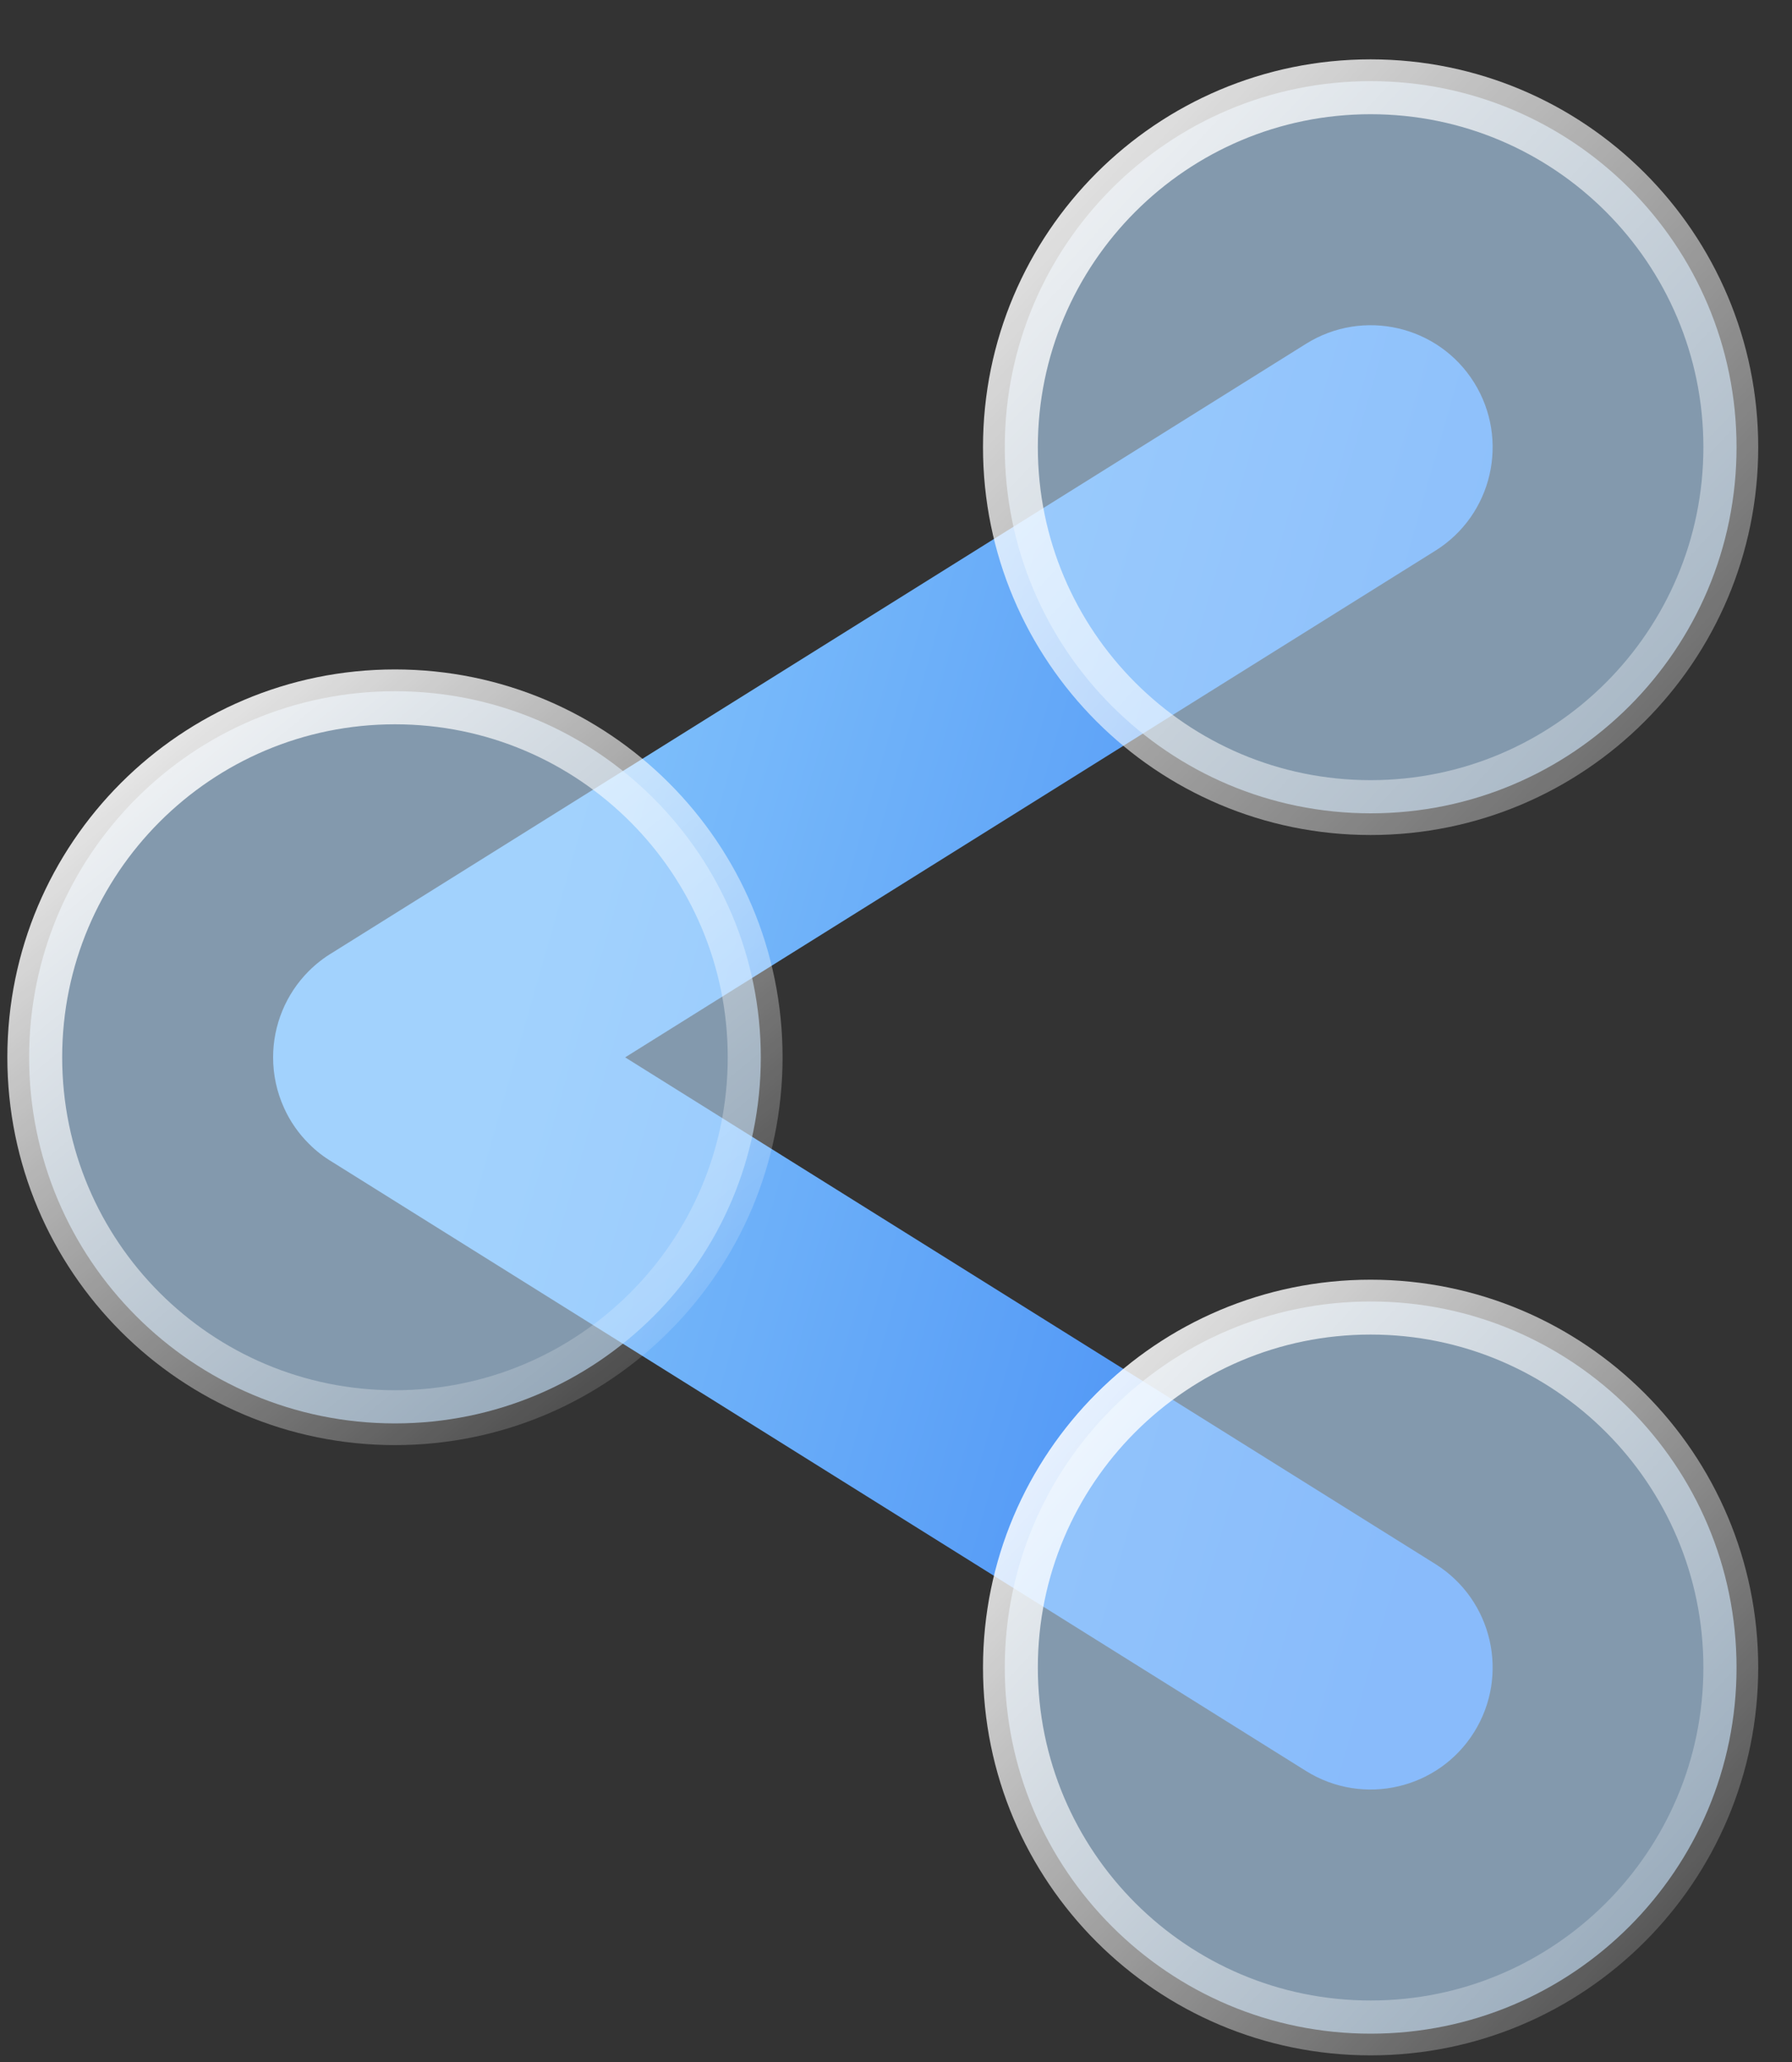 <svg width="20" height="23" viewBox="0 0 20 23" fill="none" xmlns="http://www.w3.org/2000/svg">
<rect x="0" y="0" width="20" height="23" fill="#333333" stroke="none"/>
<path d="M16.019 6.143C16.657 5.745 16.85 4.905 16.452 4.267C16.054 3.63 15.214 3.436 14.576 3.835L3.712 10.625C3.616 10.682 3.527 10.751 3.446 10.832C3.188 11.09 3.048 11.439 3.048 11.794C3.048 11.985 3.088 12.178 3.171 12.36C3.237 12.506 3.33 12.641 3.447 12.757C3.527 12.838 3.616 12.906 3.712 12.963L14.576 19.754C15.214 20.152 16.054 19.958 16.452 19.321C16.85 18.684 16.657 17.844 16.019 17.445L6.977 11.794L16.019 6.143Z" fill="url(#paint0_linear_2001_50450)"/>
<path d="M4.408 15.877C6.663 15.877 8.491 14.049 8.491 11.794C8.491 9.539 6.663 7.71 4.408 7.71C2.153 7.71 0.325 9.539 0.325 11.794C0.325 14.049 2.153 15.877 4.408 15.877Z" fill="#B9DDFF" fill-opacity="0.6"/>
<path d="M4.408 15.813C6.628 15.813 8.428 14.014 8.428 11.793C8.428 9.573 6.628 7.773 4.408 7.773C2.188 7.773 0.388 9.573 0.388 11.793C0.388 14.014 2.188 15.813 4.408 15.813Z" stroke="url(#paint1_linear_2001_50450)" stroke-width="0.612"/>
<path d="M15.298 9.072C17.553 9.072 19.381 7.244 19.381 4.988C19.381 2.733 17.553 0.905 15.298 0.905C13.043 0.905 11.214 2.733 11.214 4.988C11.214 7.244 13.043 9.072 15.298 9.072Z" fill="#B9DDFF" fill-opacity="0.6"/>
<path d="M15.297 9.008C17.517 9.008 19.317 7.208 19.317 4.988C19.317 2.768 17.517 0.968 15.297 0.968C13.077 0.968 11.277 2.768 11.277 4.988C11.277 7.208 13.077 9.008 15.297 9.008Z" stroke="url(#paint2_linear_2001_50450)" stroke-width="0.612"/>
<path d="M15.298 22.684C17.553 22.684 19.381 20.856 19.381 18.601C19.381 16.346 17.553 14.517 15.298 14.517C13.043 14.517 11.214 16.346 11.214 18.601C11.214 20.856 13.043 22.684 15.298 22.684Z" fill="#B9DDFF" fill-opacity="0.6"/>
<path d="M15.297 22.62C17.517 22.62 19.317 20.821 19.317 18.6C19.317 16.38 17.517 14.58 15.297 14.58C13.077 14.58 11.277 16.38 11.277 18.6C11.277 20.821 13.077 22.62 15.297 22.62Z" stroke="url(#paint3_linear_2001_50450)" stroke-width="0.612"/>
<defs>
<linearGradient id="paint0_linear_2001_50450" x1="6.974" y1="7.201" x2="17.767" y2="10.293" gradientUnits="userSpaceOnUse">
<stop stop-color="#7FC0FB"/>
<stop offset="1" stop-color="#4088F4"/>
</linearGradient>
<linearGradient id="paint1_linear_2001_50450" x1="-0.339" y1="8.168" x2="7.13" y2="17.238" gradientUnits="userSpaceOnUse">
<stop stop-color="white"/>
<stop offset="1" stop-color="white" stop-opacity="0"/>
</linearGradient>
<linearGradient id="paint2_linear_2001_50450" x1="9.853" y1="0.905" x2="21.422" y2="11.794" gradientUnits="userSpaceOnUse">
<stop stop-color="white"/>
<stop offset="1" stop-color="white" stop-opacity="0"/>
</linearGradient>
<linearGradient id="paint3_linear_2001_50450" x1="10.534" y1="14.517" x2="20.061" y2="23.364" gradientUnits="userSpaceOnUse">
<stop stop-color="white"/>
<stop offset="1" stop-color="white" stop-opacity="0"/>
</linearGradient>
</defs>
</svg>

